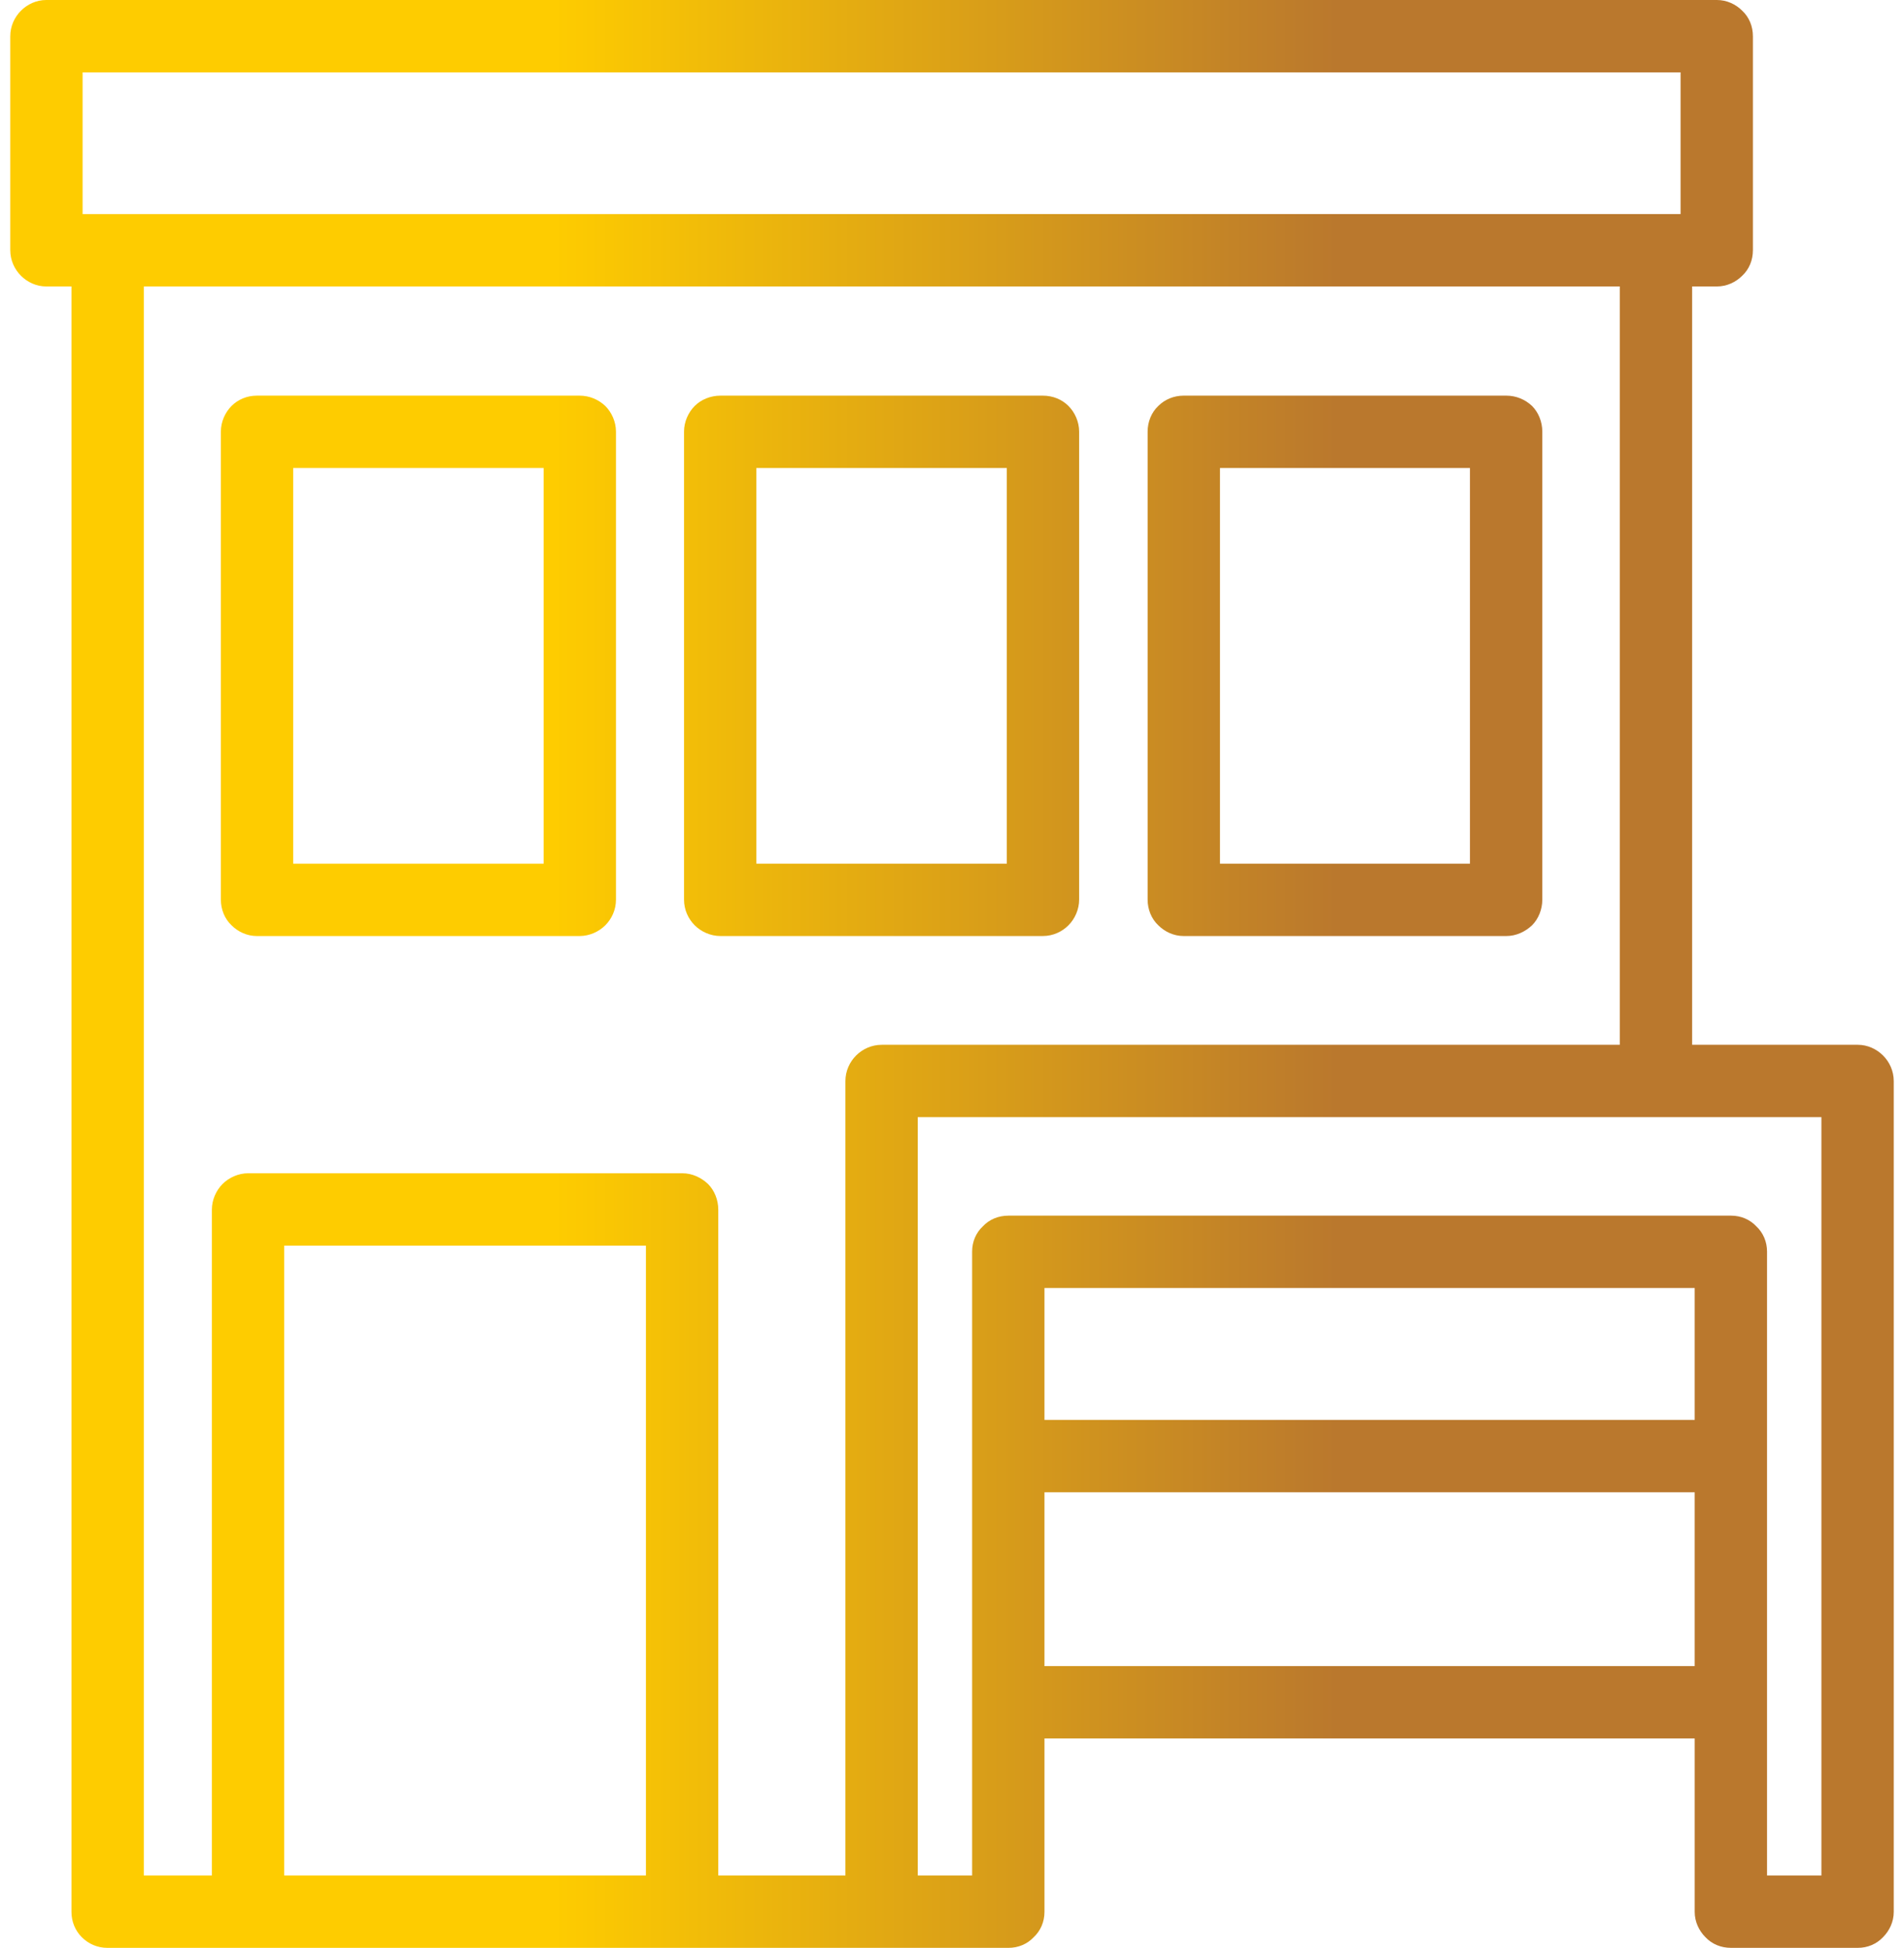 <?xml version="1.0" encoding="UTF-8"?>
<!DOCTYPE svg PUBLIC "-//W3C//DTD SVG 1.1//EN" "http://www.w3.org/Graphics/SVG/1.1/DTD/svg11.dtd">
<!-- Creator: CorelDRAW 2018 (64-Bit) -->
<svg xmlns="http://www.w3.org/2000/svg" xml:space="preserve" width="44px" height="45px" version="1.1" style="shape-rendering:geometricPrecision; text-rendering:geometricPrecision; image-rendering:optimizeQuality; fill-rule:evenodd; clip-rule:evenodd"
viewBox="0 0 44 45.49"
 xmlns:xlink="http://www.w3.org/1999/xlink">
 <defs>
  <style type="text/css">
   <![CDATA[
    .fil0 {fill:url(#id0)}
   ]]>
  </style>
  <linearGradient id="id0" gradientUnits="userSpaceOnUse" x1="12.69" y1="15.79" x2="30.99" y2="15.79">
   <stop offset="0" style="stop-opacity:1; stop-color:#FECC00"/>
   <stop offset="1" style="stop-opacity:1; stop-color:#BA782D"/>
  </linearGradient>
 </defs>
 <g id="Warstwa_x0020_1">
  <path class="fil0" d="M41.04 43.8l1.27 0 0 -17.71 -21.11 0 0 17.71 1.27 0 0 -14.57c0,-0.23 0.09,-0.44 0.25,-0.59 0.15,-0.16 0.36,-0.25 0.6,-0.25l16.88 0c0.23,0 0.44,0.09 0.59,0.25 0.16,0.15 0.25,0.36 0.25,0.59l0 14.57zm-36.33 0l0 -15.55c0,-0.23 0.1,-0.45 0.25,-0.6 0.15,-0.15 0.37,-0.25 0.6,-0.25l10.14 0c0.23,0 0.44,0.1 0.6,0.25 0.15,0.15 0.24,0.37 0.24,0.6l0 15.55 2.97 0 0 -18.55c0,-0.24 0.1,-0.45 0.25,-0.6 0.15,-0.15 0.36,-0.25 0.6,-0.25l17.24 0 0 -17.71 -34.48 0 0 37.11 1.59 0zm10.14 0l0 -14.71 -8.45 0 0 14.71 8.45 0zm-1.55 -21.94l-7.54 0c-0.23,0 -0.44,-0.1 -0.59,-0.25 -0.16,-0.15 -0.25,-0.37 -0.25,-0.6l0 -10.93c0,-0.23 0.1,-0.45 0.25,-0.6 0.15,-0.15 0.36,-0.24 0.59,-0.24l7.54 0c0.23,0 0.44,0.09 0.6,0.24 0.15,0.15 0.25,0.37 0.25,0.6l0 10.93c0,0.24 -0.1,0.45 -0.25,0.6 -0.15,0.15 -0.37,0.25 -0.6,0.25zm-6.69 -1.69l5.85 0 0 -9.24 -5.85 0 0 9.24zm10.82 0l5.85 0 0 -9.24 -5.85 0 0 9.24zm10.83 0l5.84 0 0 -9.24 -5.84 0 0 9.24zm-25.99 -15.17l36.75 0 0 -3.31 -37.33 0 0 3.31 0.58 0zm37.08 28.16l0 -3.08 -15.19 0 0 3.08 15.19 0zm0 5.75l0 -4.06 -15.19 0 0 4.06 15.19 0zm-18.99 6.58l-18.09 0c-0.23,0 -0.44,-0.09 -0.6,-0.25 -0.15,-0.15 -0.24,-0.36 -0.24,-0.59l0 -37.96 -0.59 0c-0.23,0 -0.44,-0.1 -0.59,-0.25 -0.15,-0.15 -0.25,-0.36 -0.25,-0.6l0 -4.99c0,-0.24 0.1,-0.45 0.25,-0.6 0.15,-0.15 0.36,-0.25 0.59,-0.25l39.03 0c0.23,0 0.44,0.1 0.59,0.25 0.16,0.15 0.25,0.36 0.25,0.6l0 4.99c0,0.24 -0.09,0.45 -0.25,0.6 -0.15,0.15 -0.36,0.25 -0.59,0.25l-0.58 0 0 17.71 3.87 0c0.23,0 0.44,0.1 0.59,0.25 0.15,0.15 0.25,0.36 0.25,0.6l0 19.4c0,0.23 -0.1,0.44 -0.25,0.59 -0.15,0.16 -0.36,0.25 -0.59,0.25l-2.96 0c-0.24,0 -0.45,-0.09 -0.6,-0.25 -0.15,-0.15 -0.25,-0.36 -0.25,-0.59l0 -4.05 -15.19 0 0 4.05c0,0.23 -0.09,0.44 -0.25,0.59 -0.15,0.16 -0.36,0.25 -0.59,0.25l-2.96 0zm3.76 -23.63l-7.53 0c-0.23,0 -0.45,-0.1 -0.6,-0.25 -0.15,-0.15 -0.25,-0.36 -0.25,-0.6l0 -10.93c0,-0.23 0.1,-0.45 0.25,-0.6 0.15,-0.15 0.37,-0.24 0.6,-0.24l7.53 0c0.24,0 0.45,0.09 0.6,0.24 0.15,0.15 0.25,0.37 0.25,0.6l0 10.93c0,0.23 -0.1,0.45 -0.25,0.6 -0.15,0.15 -0.36,0.25 -0.6,0.25zm10.83 0l-7.54 0c-0.23,0 -0.44,-0.1 -0.59,-0.25 -0.16,-0.15 -0.25,-0.37 -0.25,-0.6l0 -10.93c0,-0.23 0.09,-0.45 0.25,-0.6 0.15,-0.15 0.36,-0.24 0.59,-0.24l7.54 0c0.23,0 0.44,0.09 0.6,0.24 0.15,0.15 0.24,0.37 0.24,0.6l0 10.93c0,0.23 -0.09,0.45 -0.24,0.6 -0.16,0.15 -0.37,0.25 -0.6,0.25z"/>
 </g>
</svg>
